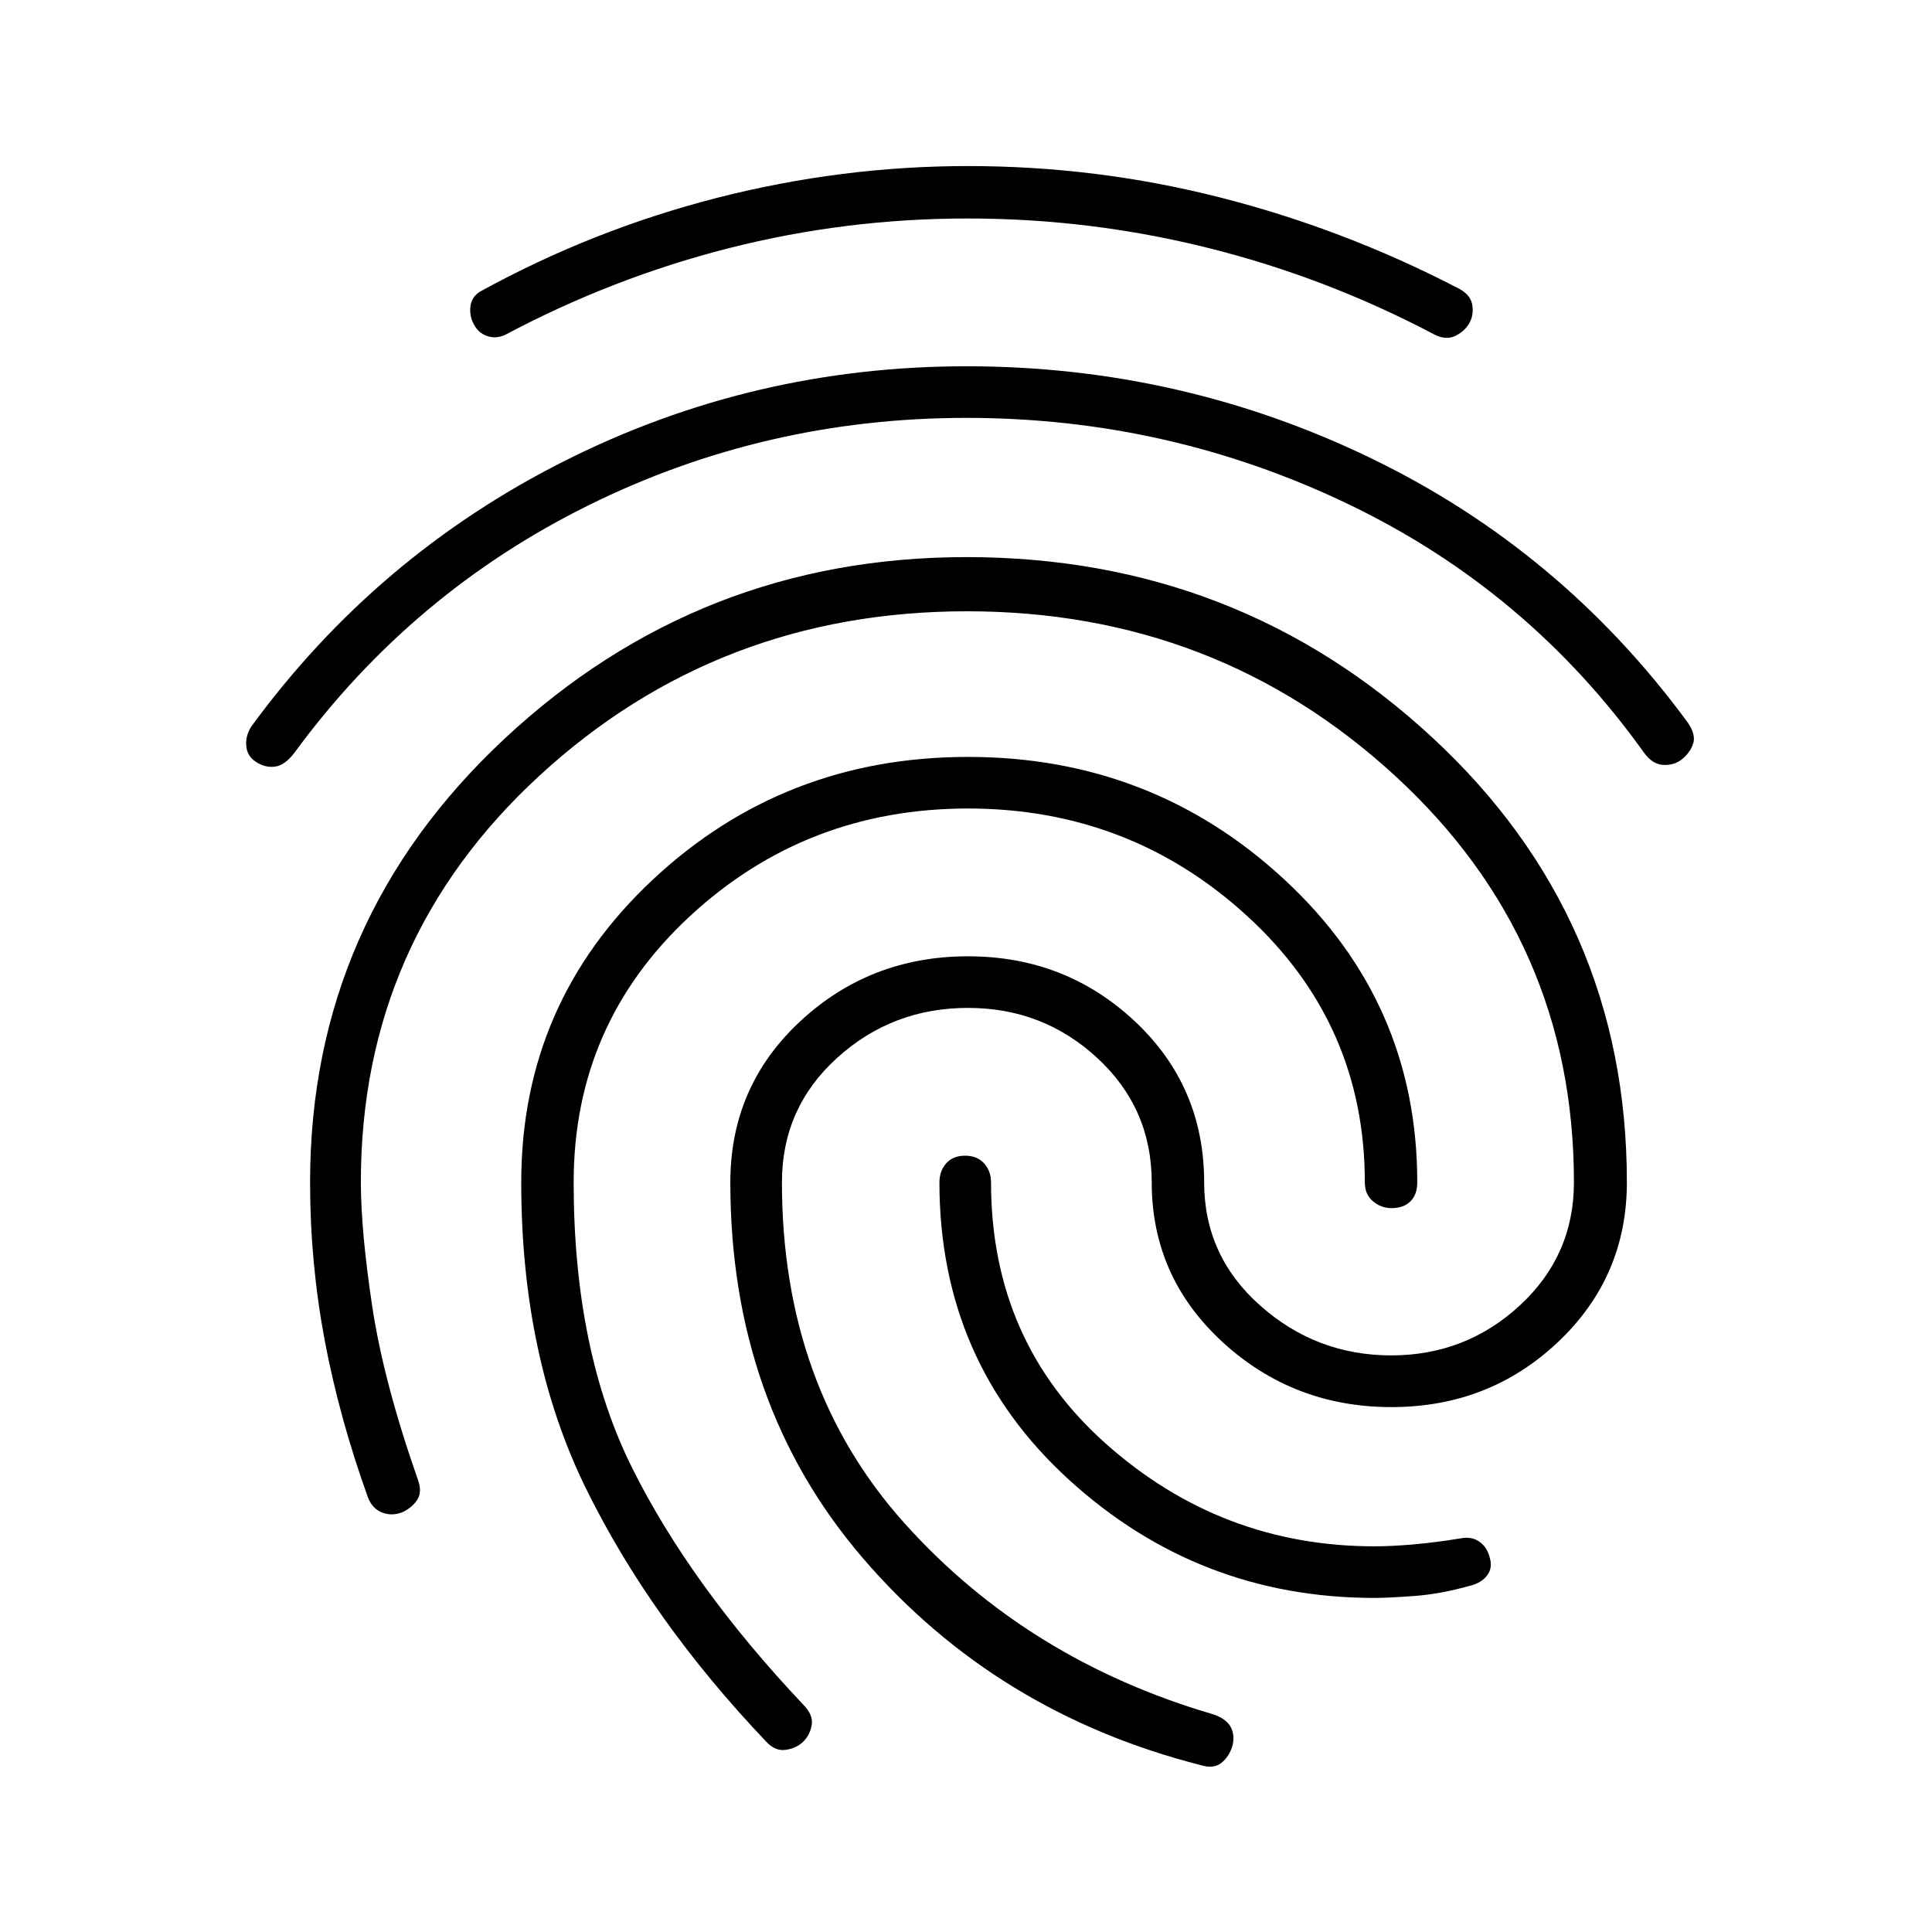 <svg xmlns="http://www.w3.org/2000/svg" height="40" viewBox="0 -960 960 960" width="40"><path d="M480.231-778q106.543 0 201.04 45.705 94.498 45.705 157.37 131.321 4.077 5.948 2.718 10.346-1.359 4.397-5.487 7.807-3.872 3.154-9.329 2.902-5.457-.252-9.645-6.081-57.667-80.667-146.973-123.513-89.305-42.846-189.694-42.846-99.975 0-187.795 43.436Q204.615-665.487 146.333-586q-4.795 6.333-9.795 6.948-5 .616-9.538-2.512-4.167-2.744-4.634-7.731-.468-4.987 2.48-9.679 62.128-84.898 155.636-131.962Q373.989-778 480.231-778Zm.017 94.821q134.624 0 231.38 89.575t96.756 221.091q0 47.024-34.213 79.358t-82.761 32.334q-48.769 0-83.948-32.334-35.18-32.334-35.18-79.358 0-36.743-26.965-61.705Q518.352-459.18 481-459.18q-37.667 0-65.064 24.858-27.398 24.858-27.398 61.809 0 101.535 60.911 169.409 60.91 67.873 153.397 94.95 6.569 2.23 8.72 6.362 2.152 4.133.818 9.274-1.589 5.338-5.461 8.467-3.872 3.128-10.333 1.128-101.795-26-167.744-102.737-65.948-76.736-65.948-186.853 0-47.743 34.743-80.025 34.744-32.282 83.386-32.282 48.385 0 82.846 32.282 34.46 32.282 34.46 80.025 0 36.541 27.883 61.271 27.883 24.729 65.077 24.729 37.04 0 63.912-24.833t26.872-61.167q0-120.361-88.937-202.053-88.937-81.691-212.628-81.691-123.692 0-212.448 81.677-88.757 81.677-88.757 201.862 0 24.192 5.616 61.635 5.615 37.442 22.641 86.109 2.205 5.948.026 9.756-2.18 3.808-7.103 6.397-5.333 2.334-10.384.475-5.052-1.859-7.257-7.551-14.307-39.744-21.538-78.27-7.231-38.525-7.231-78.346 0-130.285 96.681-220.476 96.681-90.19 229.49-90.19ZM481-877.487q63.904 0 125.165 15.577 61.26 15.577 117.809 44.833 6.462 3.128 7.487 8.064 1.026 4.936-1.179 9.269-2.205 4.077-6.808 6.487-4.602 2.411-10.371-.333Q659.41-822 600.651-836.718t-119.838-14.718q-60.48 0-118.352 14.679-57.871 14.68-111.512 43.167-4.59 2.103-8.987.526-4.398-1.577-6.552-5.859-2.153-3.872-1.679-8.641t4.756-7.513q56.026-30.795 117.769-46.602Q418-877.487 481-877.487Zm.018 293.59q91.546 0 157.379 61.115 65.834 61.115 65.834 150.269 0 6.064-3.379 9.442-3.378 3.379-9.442 3.379-5.102 0-9.166-3.379-4.064-3.378-4.064-9.442 0-78.743-58.376-132.244-58.376-53.5-138.795-53.5-80.419 0-138.189 53.5-57.769 53.501-57.769 132.215 0 83.696 29.128 142.081 29.129 58.384 85.026 117.567 4.923 4.997 4.141 9.933-.782 4.935-4.141 8.294-3.333 3.334-8.679 4.141-5.346.808-9.885-4.14-57.436-60.411-89.538-125.847Q259-285.949 259-372.526q0-89.141 65.236-150.256 65.236-61.115 156.782-61.115Zm-1.482 198.154q6.028 0 9.464 3.82 3.436 3.821 3.436 9.41 0 79.155 57.218 130.014Q606.872-191.641 683-191.641q8.744 0 19.872-1t23.154-3q5.307-.948 9.089 1.705 3.782 2.654 5.116 7.862 1.589 5.147-1.334 8.944-2.923 3.797-8.666 5.13-14.538 4.102-27.654 5.051Q689.462-166 683-166q-87.436 0-151.82-58.71-64.385-58.709-64.385-147.803 0-5.589 3.356-9.41 3.357-3.82 9.385-3.82Z"/></svg>